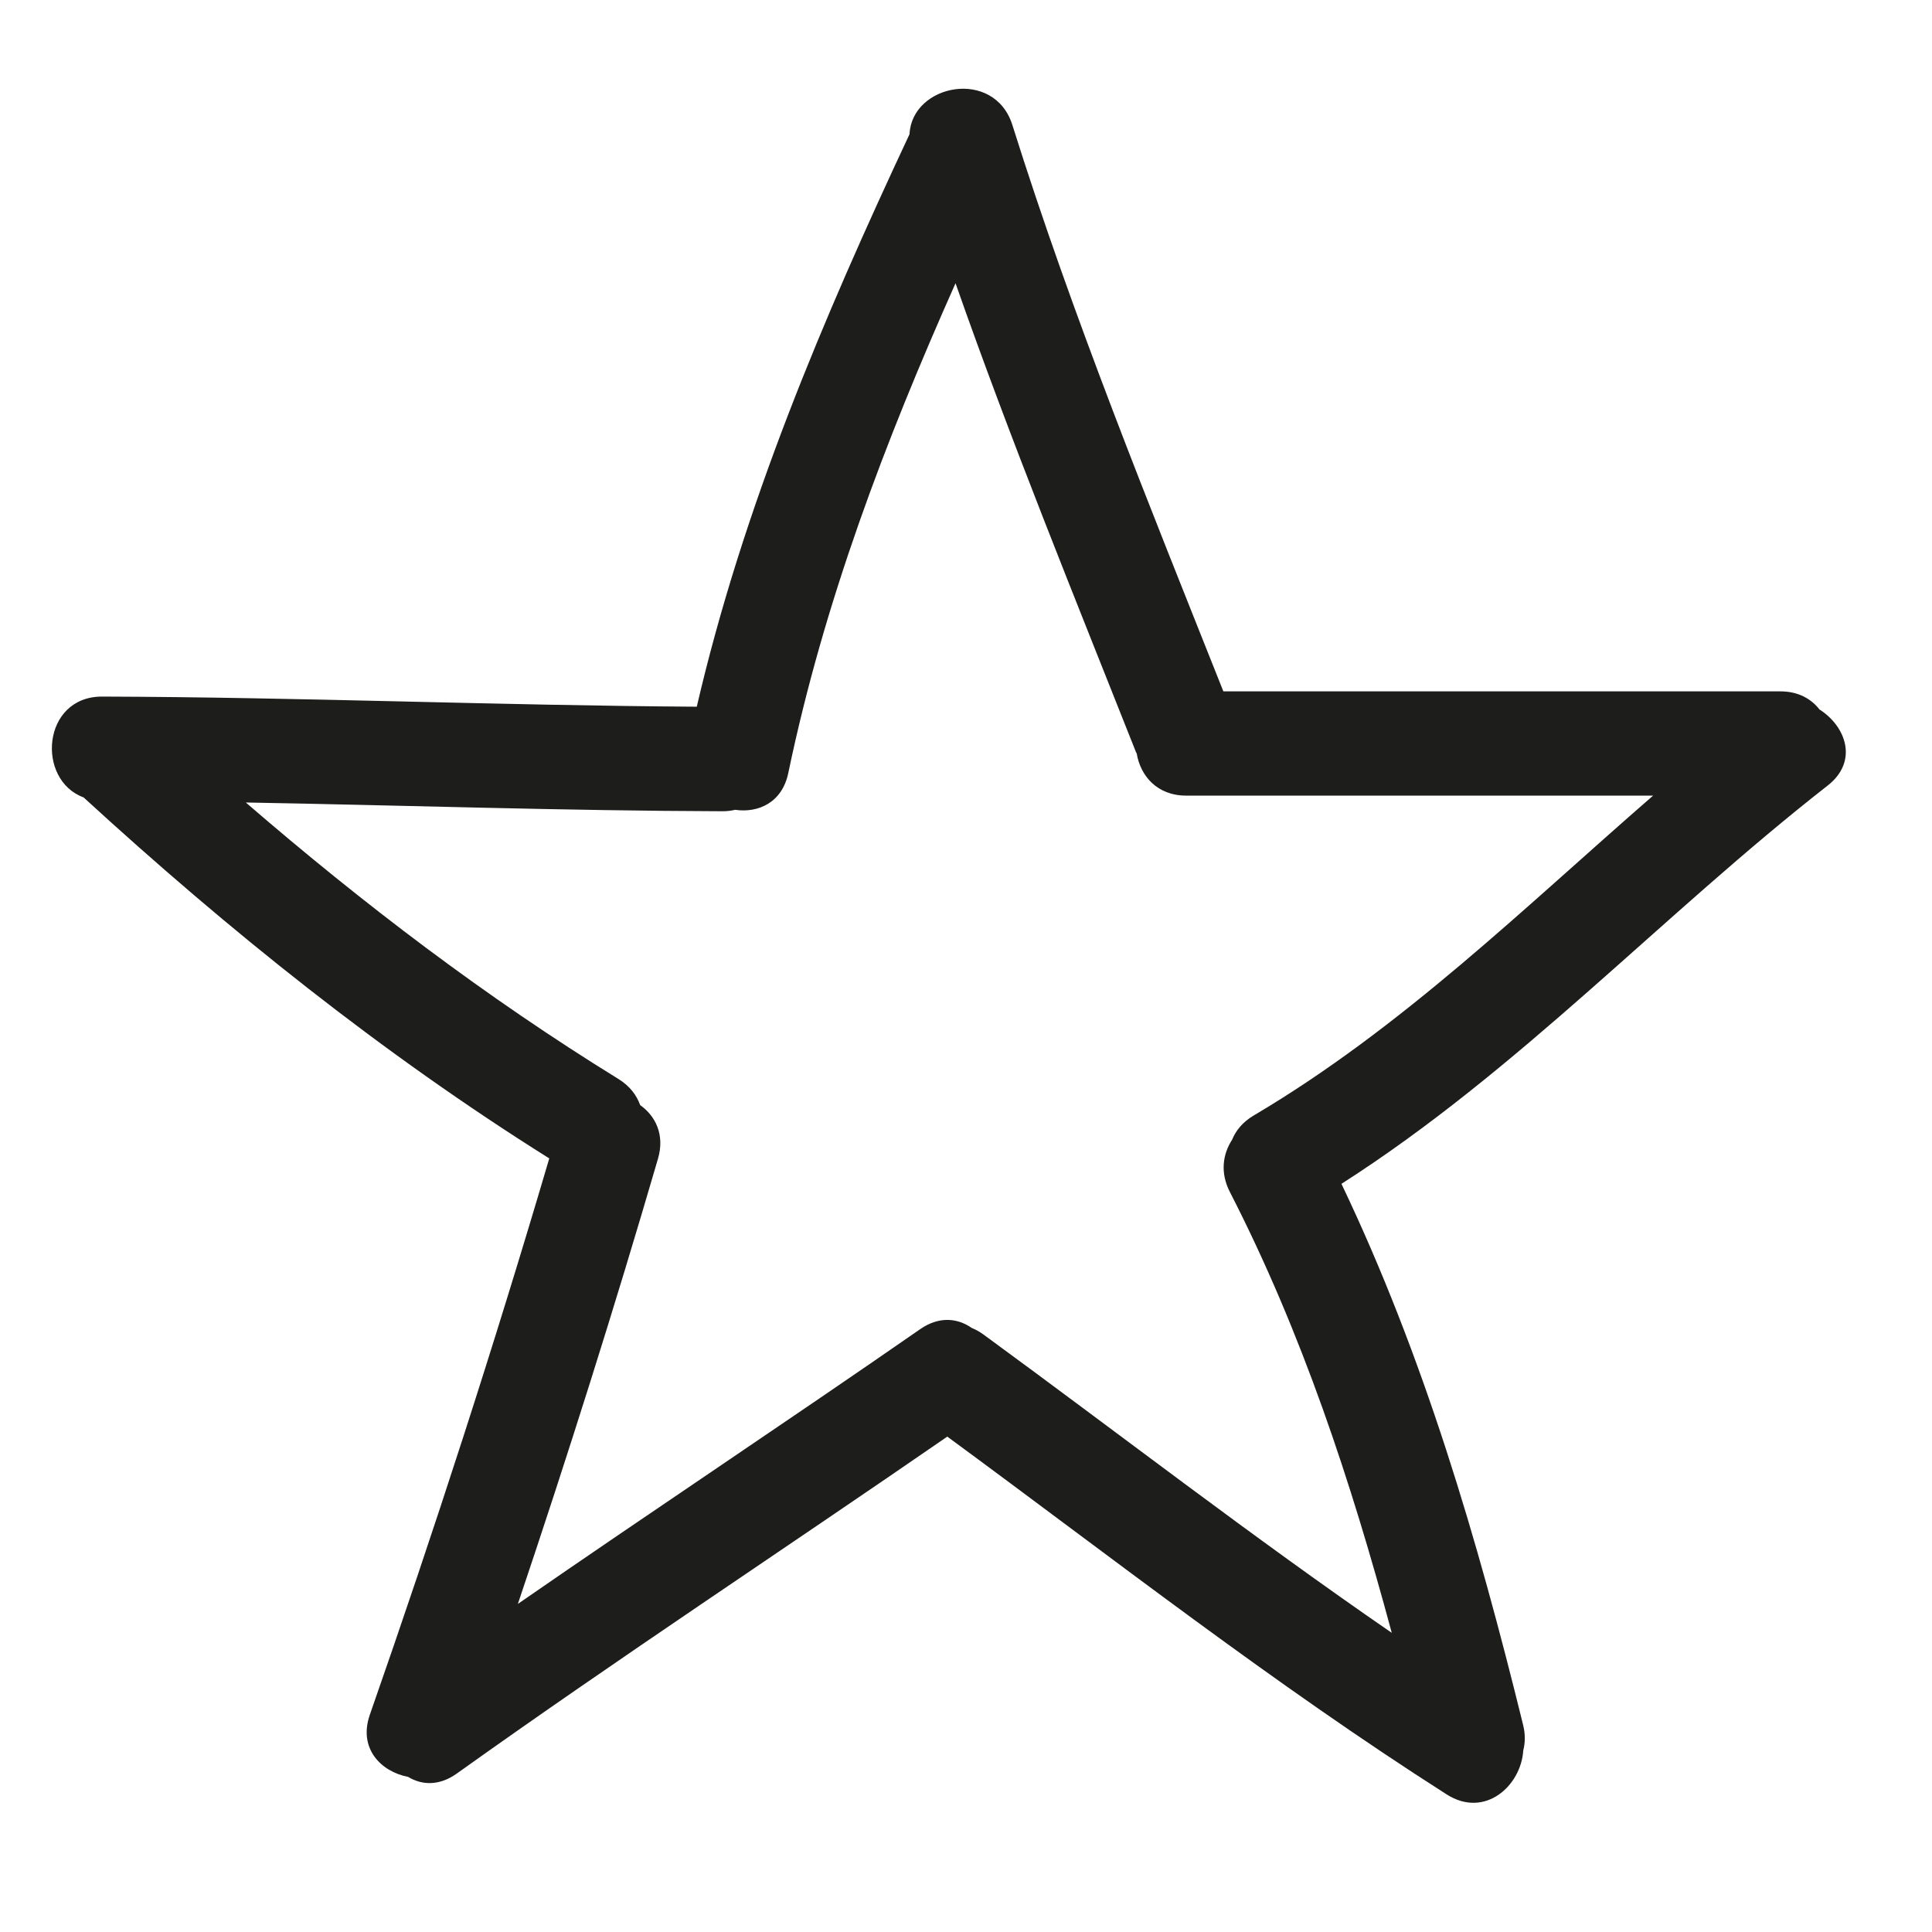 <?xml version="1.0" encoding="iso-8859-1"?>
<!-- Generator: Adobe Illustrator 17.0.2, SVG Export Plug-In . SVG Version: 6.00 Build 0)  -->
<!DOCTYPE svg PUBLIC "-//W3C//DTD SVG 1.1//EN" "http://www.w3.org/Graphics/SVG/1.1/DTD/svg11.dtd">
<svg version="1.1" id="Capa_1" xmlns="http://www.w3.org/2000/svg" xmlns:xlink="http://www.w3.org/1999/xlink" x="0px" y="0px"
	 width="100px" height="100px" viewBox="0 0 100 100" style="enable-background:new 0 0 100 100;" xml:space="preserve">
<g>
	<path style="fill:#1D1D1B;" d="M4.327,41.274c7.518,6.89,15.458,13.263,24.103,18.685c-2.85,9.677-5.957,19.269-9.286,28.792
		c-0.61,1.745,0.57,2.95,1.98,3.22c0.706,0.43,1.604,0.481,2.522-0.174c8.355-5.967,16.936-11.607,25.386-17.438
		c8.544,6.278,16.896,12.811,25.844,18.517c1.983,1.265,3.85-0.445,3.967-2.265c0.099-0.397,0.115-0.836-0.005-1.321
		c-2.363-9.612-5.14-19.082-9.405-28.015C78.612,55.409,86.037,47.353,94.6,40.66c1.606-1.255,0.943-3.07-0.422-3.936
		c-0.434-0.556-1.104-0.939-2.024-0.939H63.321c-3.855-9.693-7.789-19.353-10.92-29.312c-0.932-2.965-5.202-2.13-5.324,0.472
		c-4.491,9.584-8.613,19.308-11.012,29.634c-10.26-0.065-20.515-0.493-30.776-0.524C2.171,36.046,1.857,40.367,4.327,41.274z
		 M37.391,41.99c0.238,0.001,0.456-0.028,0.661-0.074c1.194,0.173,2.43-0.369,2.75-1.906c1.84-8.829,5.01-17.166,8.656-25.349
		c2.869,8.18,6.147,16.208,9.341,24.27c0.01,0.026,0.025,0.045,0.037,0.07c0.195,1.156,1.049,2.18,2.565,2.18h24.164
		c-6.679,5.802-13.001,12.023-20.669,16.554c-0.569,0.336-0.929,0.778-1.123,1.259c-0.481,0.74-0.629,1.7-0.115,2.702
		c3.73,7.269,6.265,14.973,8.38,22.82c-7.192-4.947-14.096-10.295-21.145-15.45c-0.201-0.147-0.4-0.251-0.598-0.333
		c-0.727-0.507-1.683-0.619-2.665,0.063c-6.907,4.793-13.913,9.44-20.825,14.222c2.57-7.633,4.998-15.311,7.253-23.045
		c0.36-1.235-0.124-2.205-0.923-2.773c-0.183-0.514-0.538-0.99-1.126-1.353c-6.853-4.224-13.219-9.07-19.286-14.31
		C20.946,41.683,29.167,41.965,37.391,41.99z"/>
</g>
</svg>
